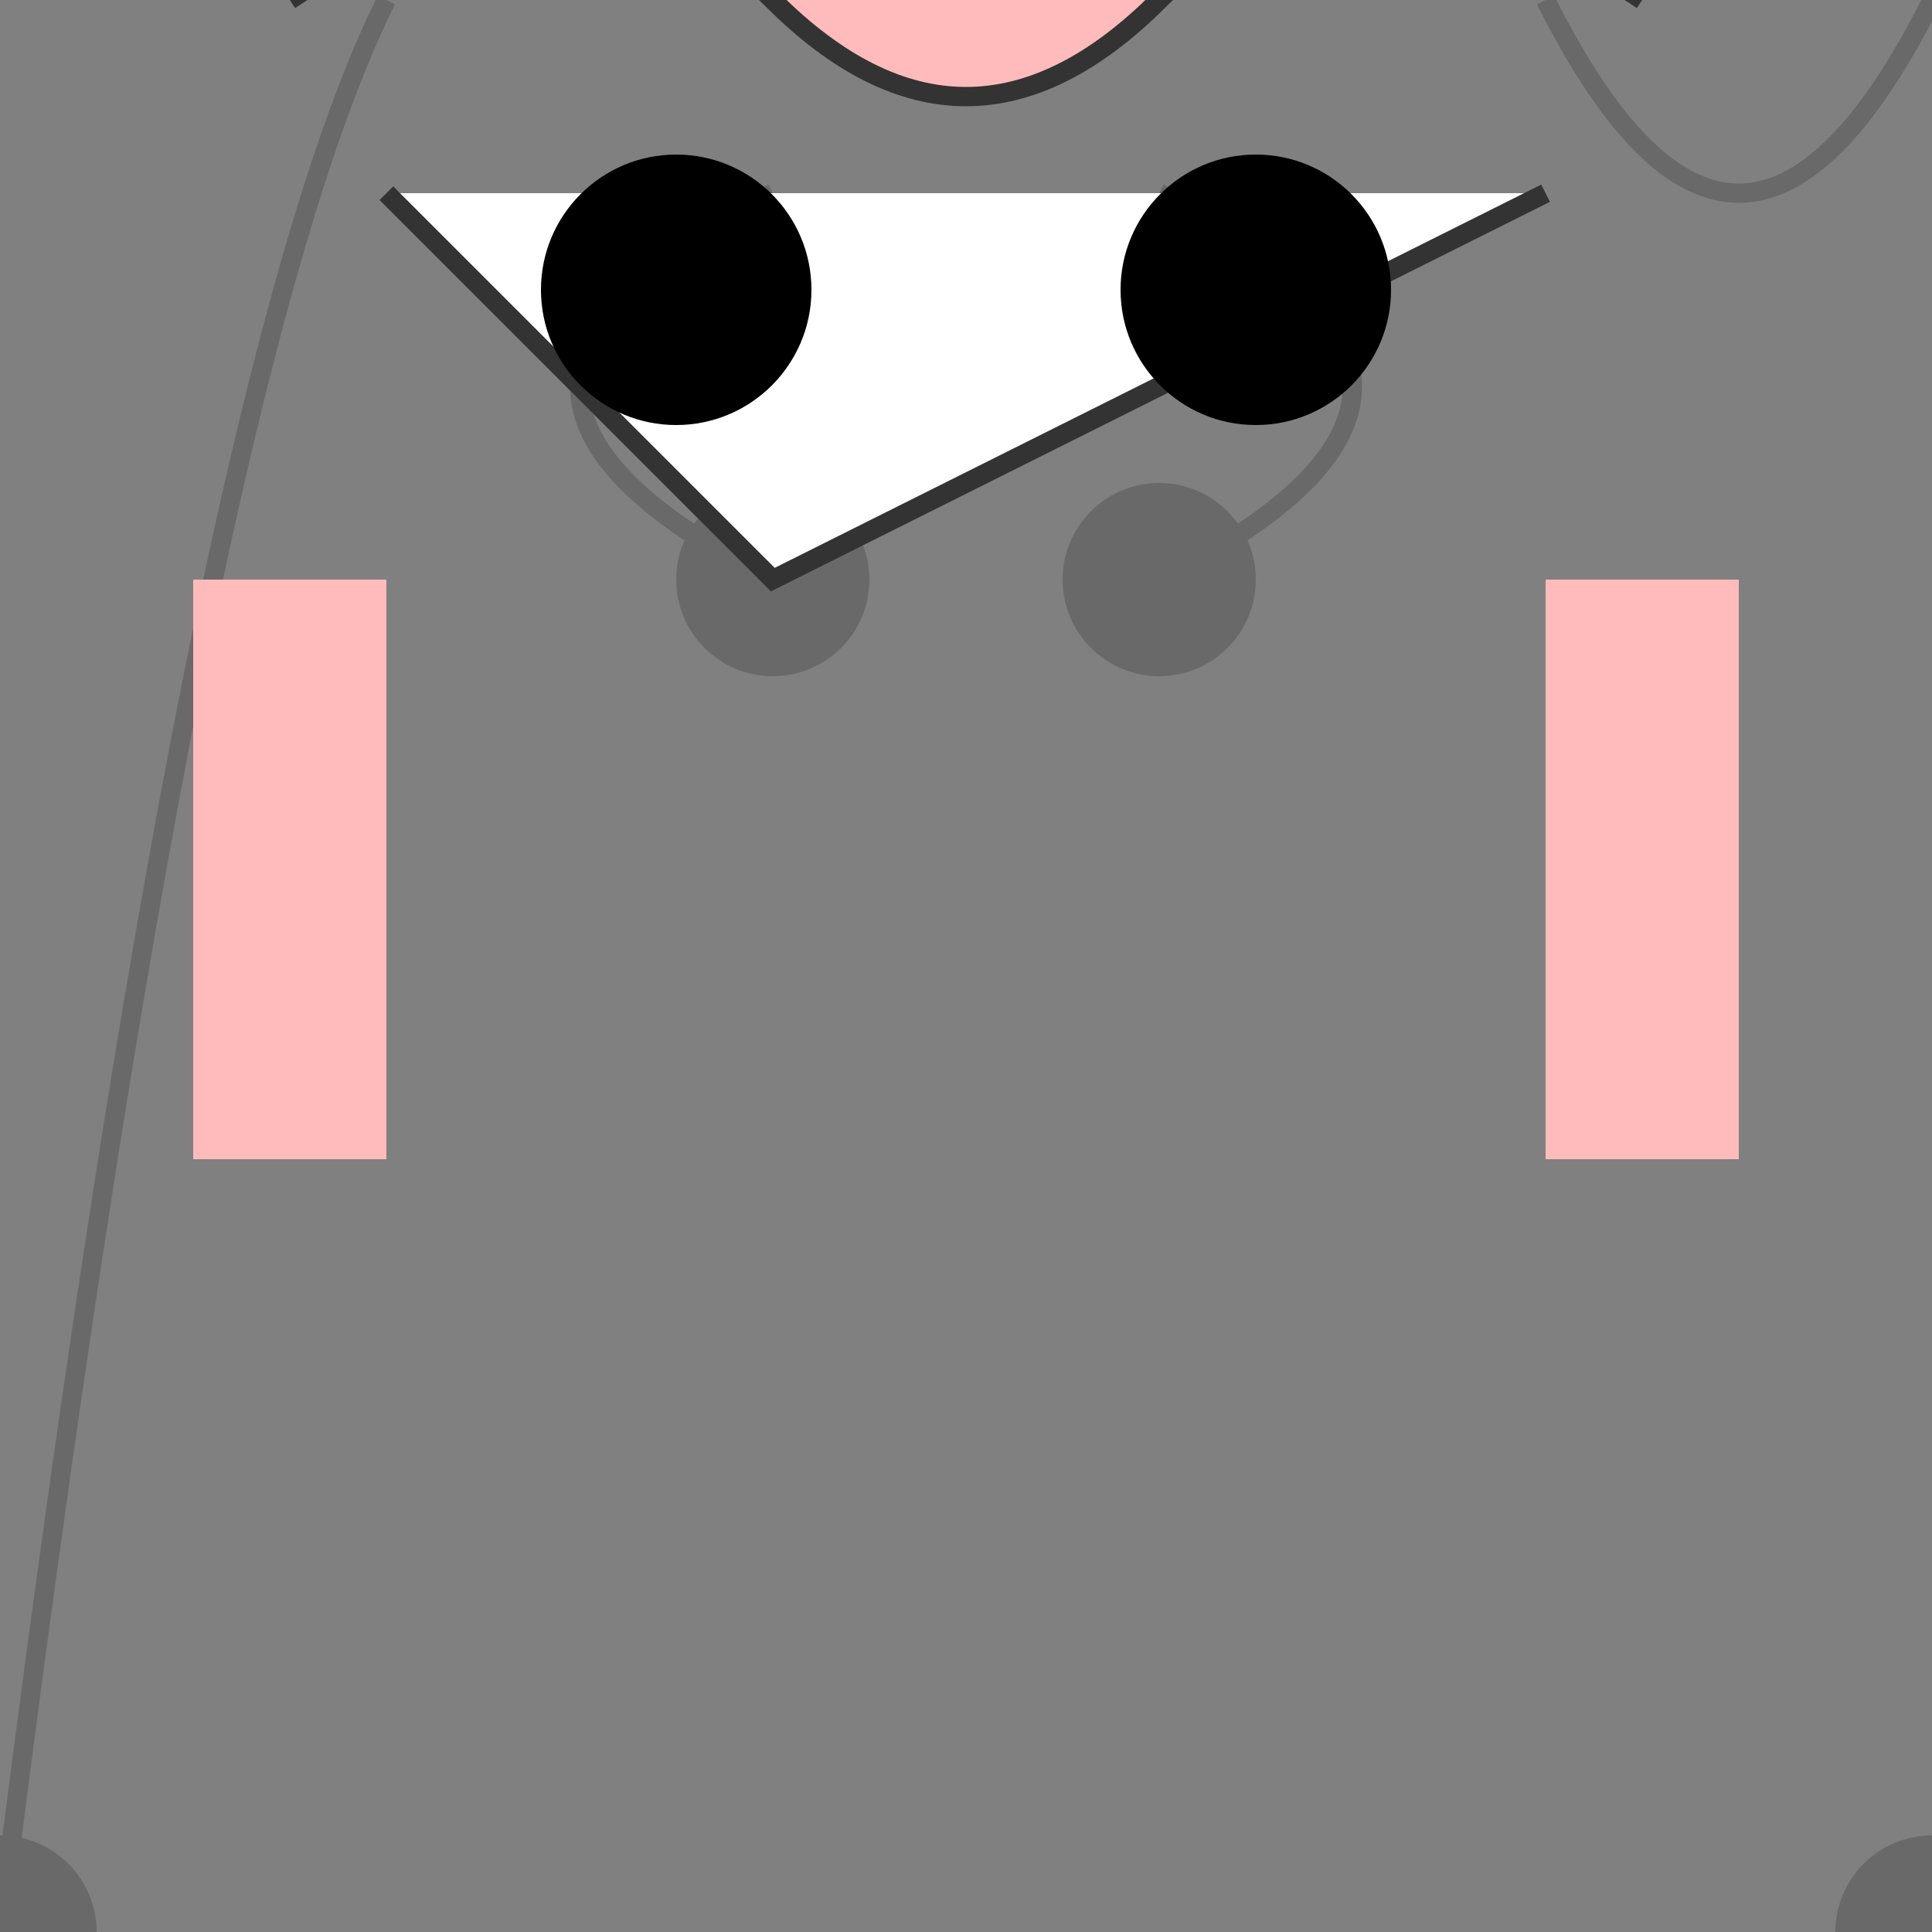<svg xmlns="http://www.w3.org/2000/svg" viewBox="-50 -50 100 100">

  <rect x="-50" y="-50" width="100" height="100" fill="#808080" stroke="none"/>

  <!-- Strings -->
  <path d="M-50,50 Q-40,-30,-30,-50" stroke="#696969" fill="transparent"/>
  <path d="M30,-50 Q40,-30,50,-50" stroke="#696969" fill="transparent"/>
  <path d="M-10,-20 Q-30,-30 -10,-40" stroke="#696969" fill="transparent"/>
  <path d="M10,-20 Q30,-30 10,-40" stroke="#696969" fill="transparent"/>

  <!-- Attachment points -->
  <circle cx="-50" cy="50" r="5" fill="#696969"/>
  <circle cx="50" cy="50" r="5" fill="#696969"/>
  <circle cx="-10" cy="-20" r="5" fill="#696969"/>
  <circle cx="10" cy="-20" r="5" fill="#696969"/>

  <!-- Owl body -->
  <path d="M-30,-40 Q-20,-30 -10,-20 Q10,-30 30,-40" stroke="#333" fill="#FFF"/>
  <path d="M-35,-50 Q-20,-60 -10,-50 Q0,-40 10,-50 Q20,-60 35,-50" stroke="#333" fill="#FBB"/>

  <!-- Owl eyes -->
  <circle cx="-15" cy="-35" r="7" fill="#000"/>
  <circle cx="15" cy="-35" r="7" fill="#000"/>

  <!-- Owl wings -->
  <rect x="-40" y="-20" width="10" height="30" fill="#FBB"/>
  <rect x="30" y="-20" width="10" height="30" fill="#FBB"/>

</svg>